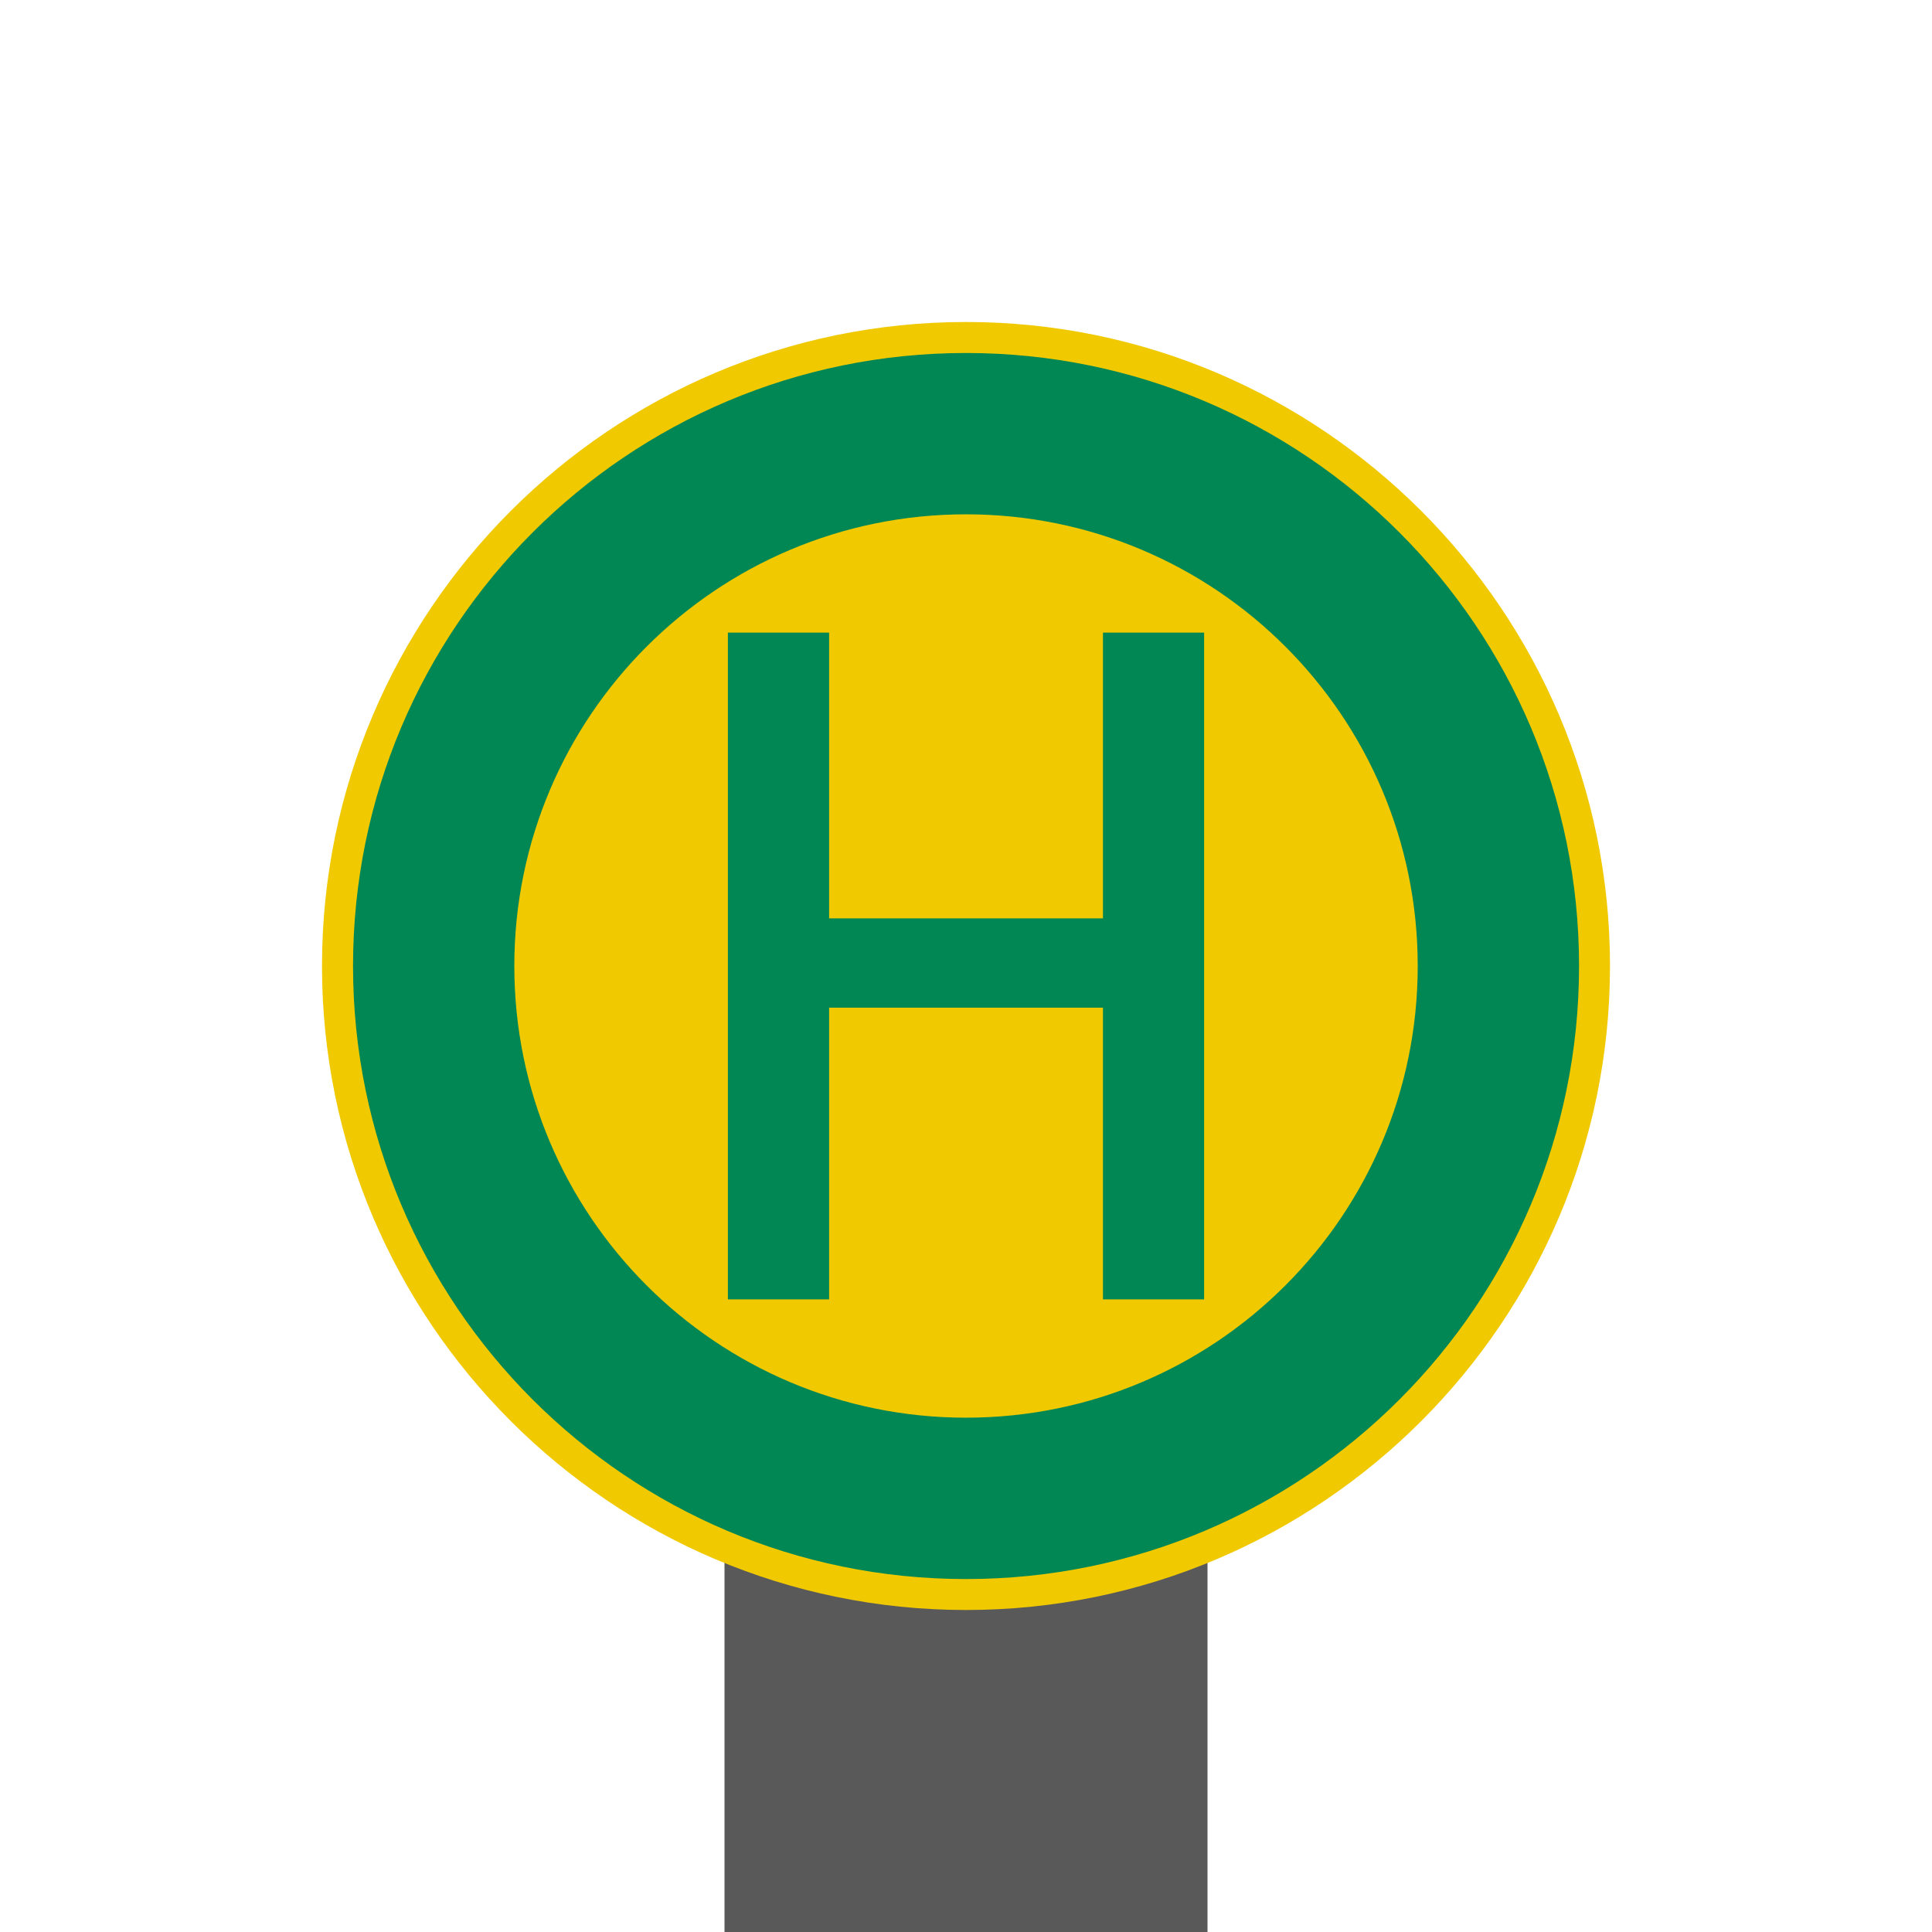 <svg width="48" height="48" viewBox="0 0 48 48" fill="none" xmlns="http://www.w3.org/2000/svg">
<rect x="18" y="34" width="12" height="14" fill="#595959"/>
<path d="M8 24C8 15.178 15.178 8 24 8C32.823 8 40 15.178 40 24C40 32.822 32.823 40 24 40C15.178 40 8 32.822 8 24Z" fill="#F0C900"/>
<path d="M24 8.77C15.589 8.77 8.771 15.588 8.771 24C8.771 32.412 15.589 39.231 24 39.231C32.412 39.231 39.231 32.412 39.231 24C39.231 15.588 32.412 8.77 24 8.77ZM24 12.778C30.199 12.778 35.223 17.802 35.223 24C35.223 30.198 30.199 35.222 24 35.222C17.803 35.222 12.778 30.198 12.778 24C12.778 17.802 17.803 12.778 24 12.778Z" fill="#008754"/>
<path d="M18.084 32.283V15.717H20.599V22.817H27.403V15.717H29.916V32.283H27.403V25.035H20.599V32.283" fill="#008754"/>
</svg>
